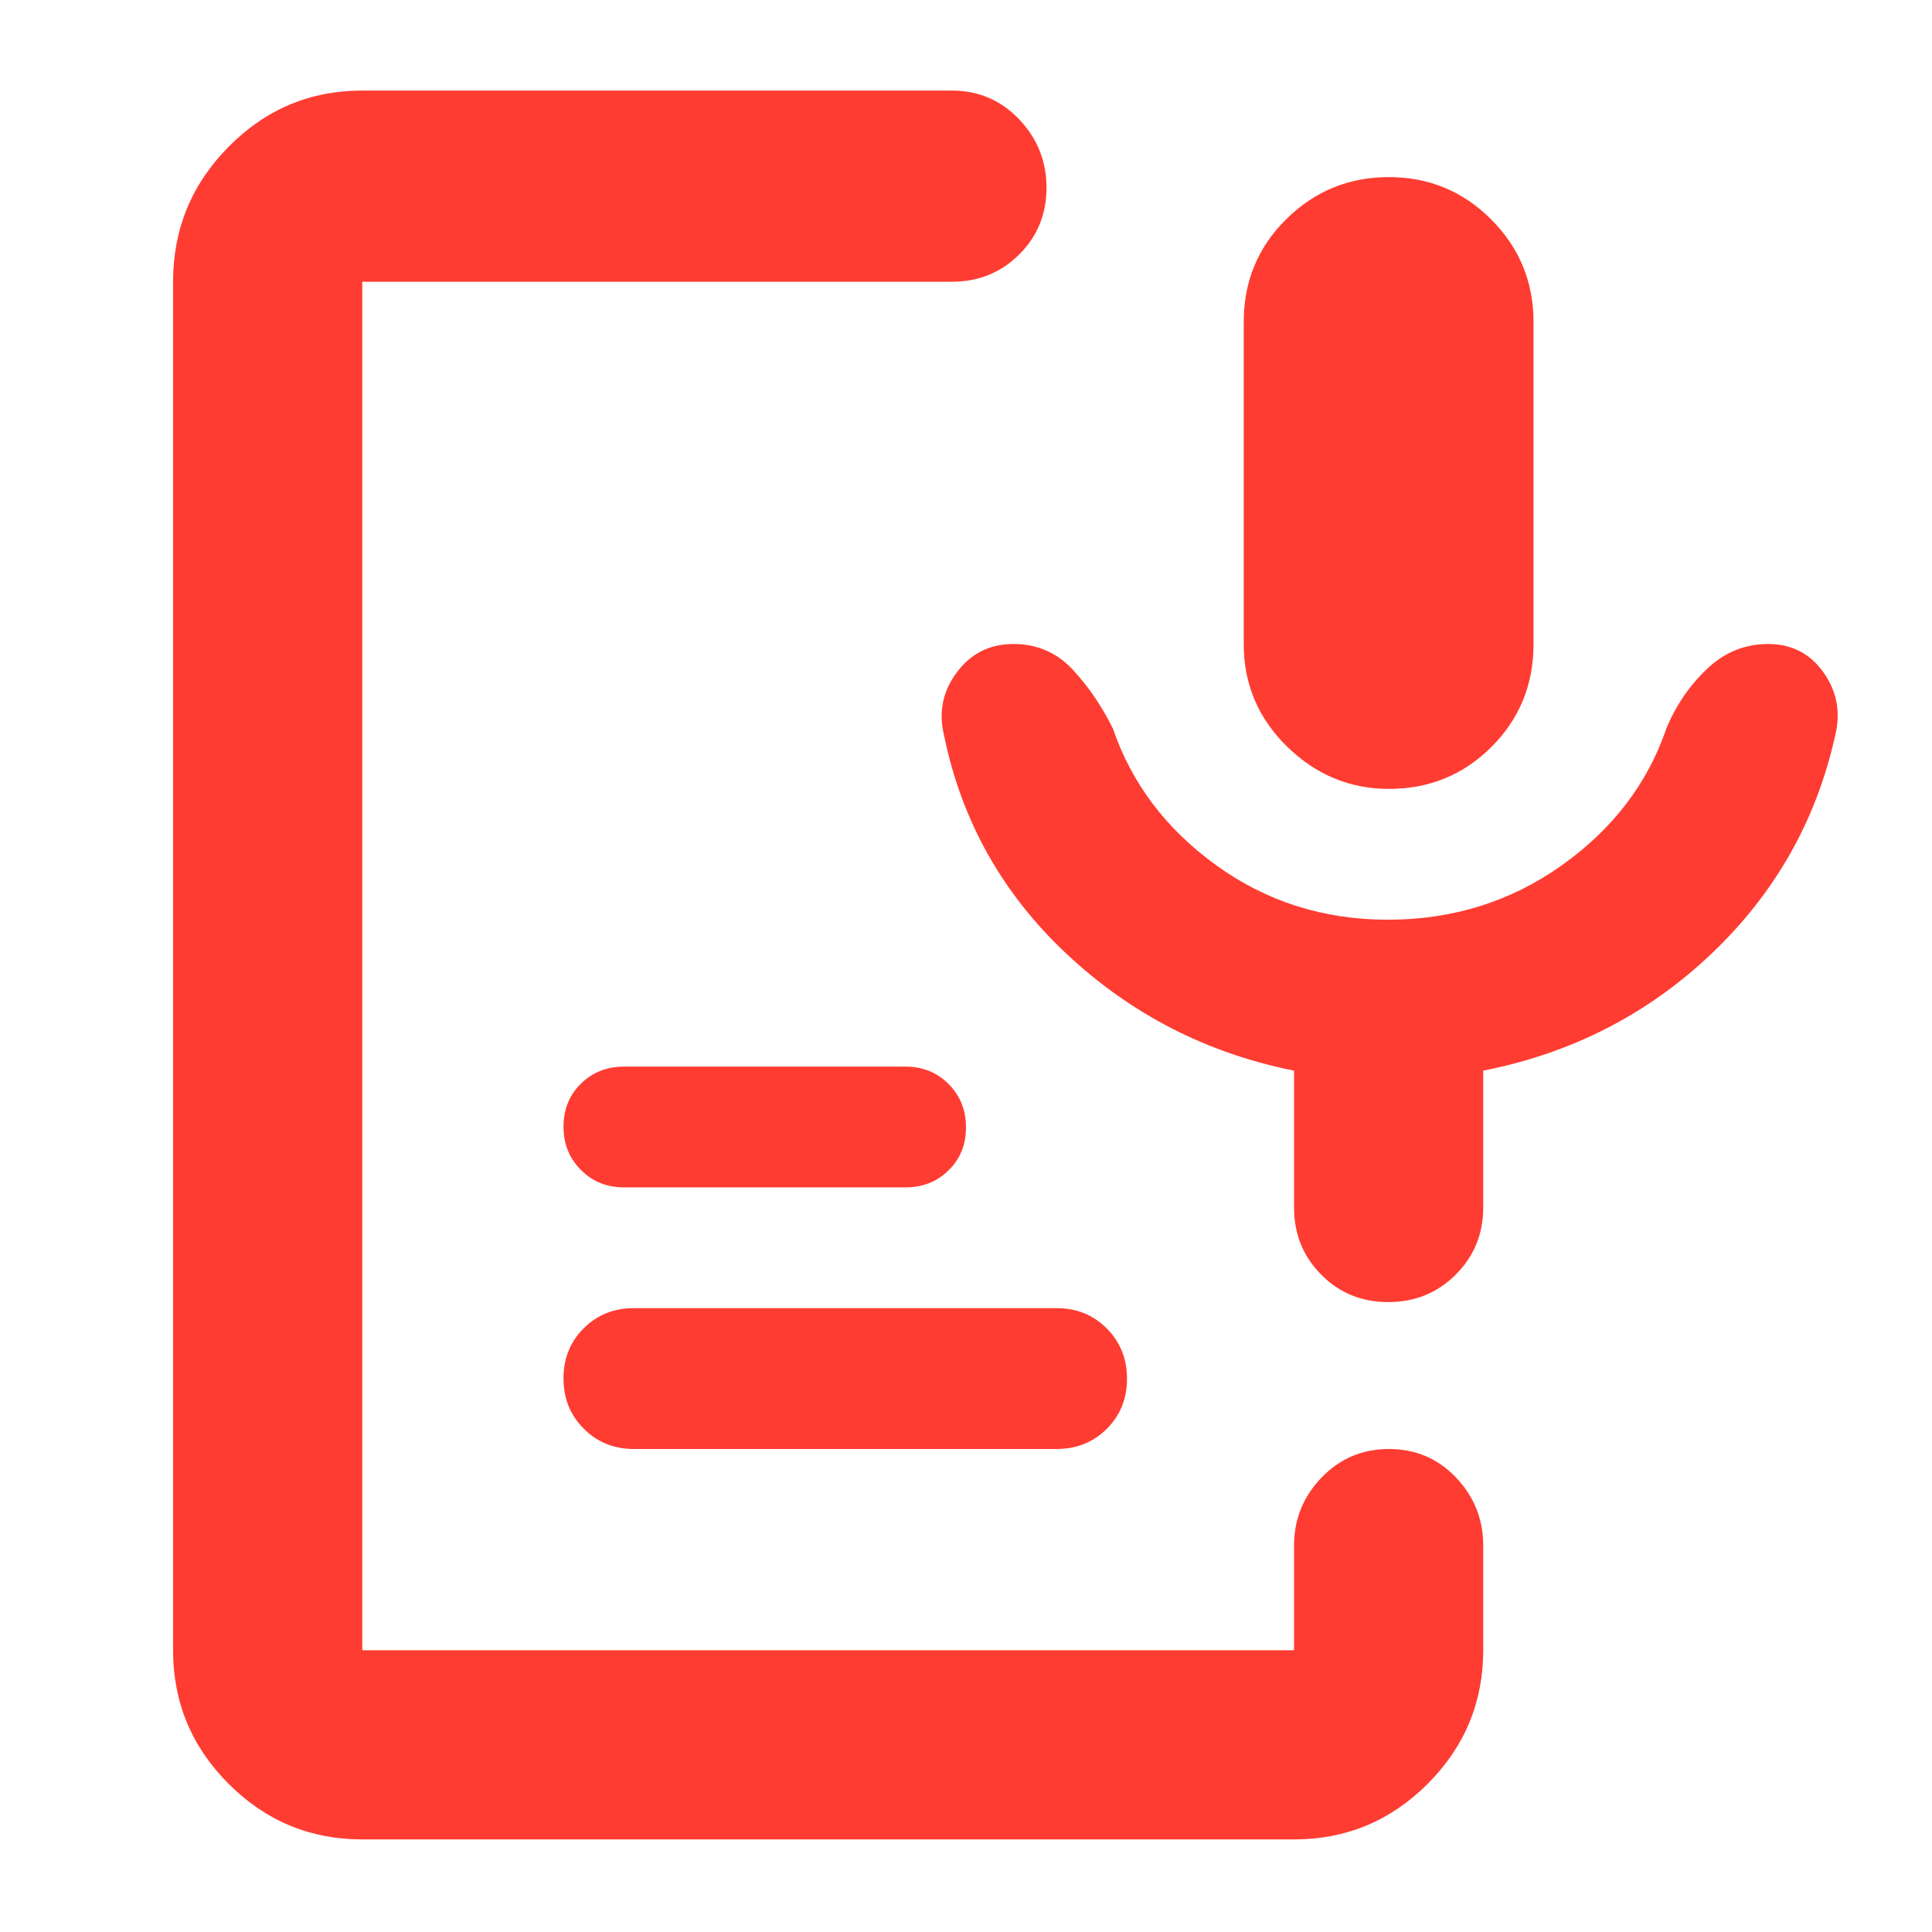 <svg xmlns="http://www.w3.org/2000/svg" height="48" viewBox="0 -960 960 960" width="48"><path fill="rgb(255, 60, 50)" d="M690.15-568q-29.15 0-50.65-21.07Q618-610.15 618-640v-160q0-30.28 21.18-51.14T690.11-872Q720-872 741-850.93q21 21.08 21 50.93v160q0 30.28-20.91 51.14Q720.19-568 690.15-568ZM180-46q-38.78 0-66.39-27.61T86-140v-680q0-39.19 27.61-67.09Q141.22-915 180-915h293q19.75 0 33.38 14.26 13.62 14.27 13.62 34 0 19.74-13.62 33.24Q492.75-820 473-820H180v680h463v-52q0-19.63 13.68-33.81Q670.35-240 690.18-240q19.82 0 33.32 14.19Q737-211.63 737-192v52q0 38.78-27.61 66.39Q681.77-46 643-46H180Zm345-194H315q-14.87 0-24.94-10.09-10.06-10.09-10.06-25T290.06-300q10.07-10 24.94-10h210q14.88 0 24.94 10.09t10.06 25Q560-260 549.94-250T525-240Zm-75-130H310q-12.75 0-21.37-8.68-8.63-8.67-8.63-21.5 0-12.82 8.63-21.32 8.62-8.5 21.37-8.5h140q12.75 0 21.38 8.68 8.62 8.67 8.62 21.5 0 12.82-8.62 21.32-8.63 8.5-21.38 8.5Zm239.58-133Q738-503 776-530t52-68q7-17 20.07-29.5t30.5-12.5Q896-640 906-626t6 31q-14 63.65-61.5 108.83Q803-441 737-428v68q0 19.75-13.68 33.37Q709.65-313 689.82-313q-19.82 0-33.32-13.63Q643-340.25 643-360v-68q-65-13-113-58t-61-109q-4-17 6.5-31t28.05-14q17.55 0 29.35 12.61 11.79 12.6 20.1 29.39 14 41 51.41 68 37.42 27 85.17 27Z"/></svg>